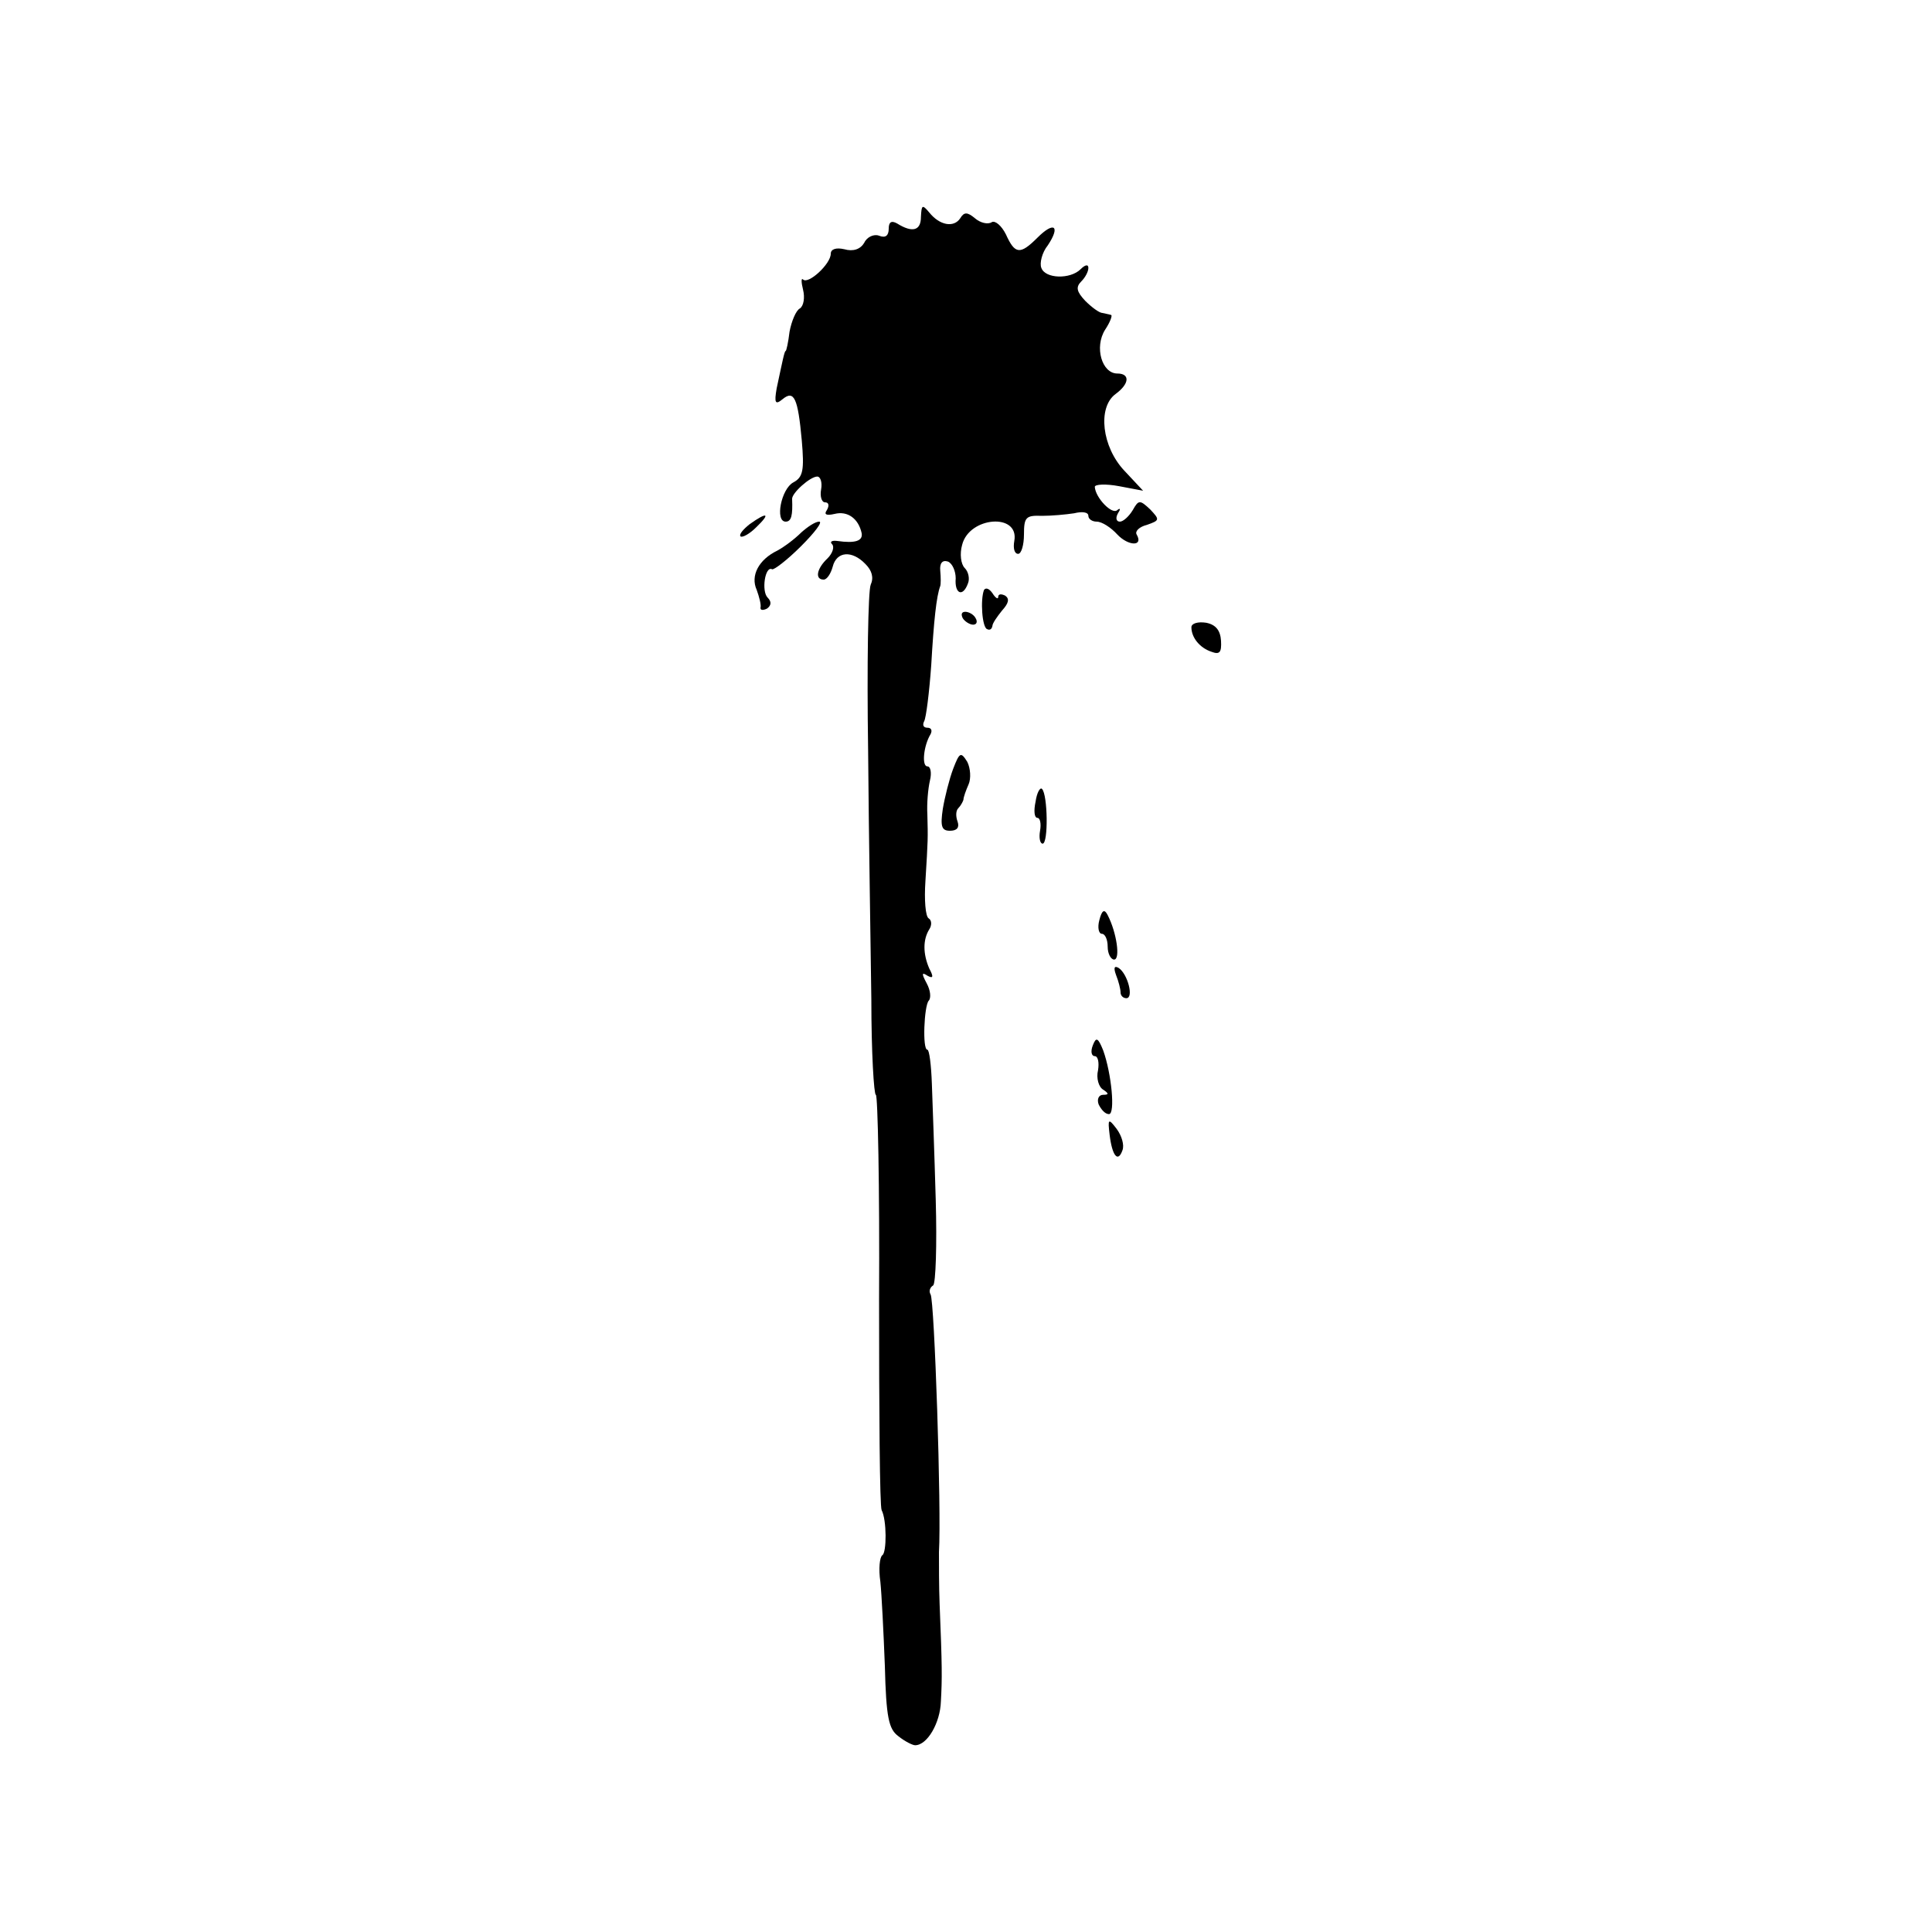 <?xml version="1.0" standalone="no"?>
<!DOCTYPE svg PUBLIC "-//W3C//DTD SVG 20010904//EN"
 "http://www.w3.org/TR/2001/REC-SVG-20010904/DTD/svg10.dtd">
<svg version="1.0" xmlns="http://www.w3.org/2000/svg"
 width="300pt" height="300pt" viewBox="0 0 300 300"
 preserveAspectRatio="xMidYMid meet">
<g transform="translate(0,300) scale(0.1,-0.1)"
fill="#000000" stroke="none">
<path d="M1430 2663 c0 -21 -13 -25 -37 -10 -9 5 -13 2 -13 -8 0 -11 -5 -15
-15 -11 -8 3 -19 -2 -23 -11 -6 -10 -17 -14 -31 -10 -13 3 -21 0 -21 -7 0 -16
-35 -48 -43 -40 -3 3 -3 -4 0 -16 3 -12 1 -25 -5 -29 -6 -3 -13 -20 -16 -36
-2 -17 -5 -30 -6 -30 -2 0 -5 -16 -14 -58 -4 -23 -2 -26 9 -17 18 15 24 2 30
-64 4 -46 2 -57 -13 -65 -19 -10 -29 -61 -12 -61 9 0 11 10 10 35 -1 9 28 35
39 35 5 0 8 -9 6 -20 -2 -11 1 -20 6 -20 6 0 7 -5 3 -12 -5 -7 -1 -9 12 -6 20
5 37 -7 42 -30 2 -12 -10 -16 -38 -12 -8 1 -12 -1 -8 -5 4 -4 1 -14 -7 -22
-17 -16 -20 -33 -6 -33 5 0 11 9 14 20 6 24 30 26 51 4 10 -10 13 -21 8 -32
-4 -9 -6 -125 -4 -257 1 -132 4 -306 5 -387 0 -82 4 -148 7 -148 3 0 6 -143 5
-317 0 -175 1 -322 4 -328 8 -15 8 -66 1 -70 -4 -3 -6 -21 -3 -41 2 -19 5 -79
7 -131 2 -80 6 -98 21 -109 10 -8 22 -14 26 -14 19 0 39 35 40 68 2 36 2 54
-2 152 -1 25 -1 61 -1 80 4 65 -7 391 -13 400 -3 5 -1 11 4 14 4 3 6 63 4 133
-2 71 -5 152 -6 180 -1 29 -4 53 -7 53 -8 0 -5 68 2 76 4 4 3 16 -3 27 -8 15
-8 18 1 12 9 -5 10 -2 3 11 -10 23 -10 45 0 61 4 6 4 14 -1 17 -5 3 -7 29 -5
58 4 65 4 66 3 103 -1 17 1 40 4 53 3 12 1 22 -4 22 -9 0 -6 32 5 50 3 6 1 10
-5 10 -6 0 -8 4 -5 10 3 5 8 45 11 87 4 69 8 107 14 123 1 3 1 13 0 24 -1 11
3 17 12 14 7 -3 12 -15 12 -26 -2 -24 11 -30 19 -8 3 7 1 18 -5 24 -6 6 -8 22
-4 36 11 44 89 50 81 6 -2 -11 0 -20 6 -20 5 0 9 14 9 30 0 27 3 30 28 29 15
0 37 2 50 4 12 3 22 2 22 -4 0 -5 6 -9 13 -9 8 0 22 -9 32 -20 17 -18 41 -19
30 0 -3 5 4 12 16 15 20 7 20 8 5 24 -16 15 -18 15 -27 -1 -6 -10 -15 -18 -20
-18 -6 0 -7 6 -3 13 4 6 4 9 -1 5 -8 -8 -34 19 -35 36 0 4 17 5 38 1 l37 -7
-29 31 c-35 37 -42 98 -14 119 22 16 23 32 3 32 -24 0 -36 41 -19 68 8 12 12
23 9 23 -3 1 -9 2 -13 3 -5 0 -17 9 -27 19 -13 14 -15 21 -6 30 6 6 11 15 11
21 0 6 -5 5 -12 -2 -16 -16 -55 -15 -61 2 -3 7 1 24 10 35 20 30 10 38 -16 12
-27 -27 -35 -26 -49 5 -7 14 -17 22 -22 19 -6 -4 -18 -1 -26 6 -12 10 -17 10
-23 0 -10 -15 -32 -11 -48 9 -11 13 -12 12 -13 -7z"/>
<path d="M1164 2186 c-10 -8 -17 -16 -14 -19 3 -2 14 4 24 14 23 22 18 25 -10
5z"/>
<path d="M1244 2173 c-10 -10 -26 -22 -37 -28 -29 -14 -42 -39 -32 -61 4 -11
7 -23 6 -27 -1 -5 4 -5 10 -2 7 5 7 11 1 17 -10 10 -4 50 7 44 3 -1 23 14 45
36 21 21 34 38 28 38 -6 0 -18 -8 -28 -17z"/>
<path d="M1528 2084 c-6 -15 -3 -59 5 -61 4 -2 7 0 8 5 0 4 7 14 15 24 10 11
12 18 5 23 -6 3 -11 3 -11 -2 0 -4 -4 -2 -9 6 -5 7 -10 9 -13 5z"/>
<path d="M1495 2040 c3 -5 11 -10 16 -10 6 0 7 5 4 10 -3 6 -11 10 -16 10 -6
0 -7 -4 -4 -10z"/>
<path d="M1850 2026 c0 -16 13 -32 31 -38 13 -5 16 -1 15 17 -1 16 -8 25 -23
28 -13 2 -23 -1 -23 -7z"/>
<path d="M1480 1806 c-6 -16 -13 -44 -16 -62 -4 -27 -2 -34 11 -34 11 0 15 5
12 14 -3 8 -3 17 1 21 4 4 7 10 8 13 0 4 4 15 8 24 4 9 3 25 -2 35 -10 16 -12
15 -22 -11z"/>
<path d="M1608 1755 c-3 -14 -2 -25 3 -25 4 0 6 -9 4 -20 -2 -11 0 -20 4 -20
9 0 8 76 -1 85 -3 3 -8 -6 -10 -20z"/>
<path d="M1707 1571 c-3 -11 -1 -21 4 -21 5 0 9 -9 9 -20 0 -11 5 -20 10 -20
10 0 4 42 -10 69 -5 10 -9 8 -13 -8z"/>
<path d="M1733 1486 c4 -10 7 -22 7 -27 0 -5 4 -9 9 -9 12 0 2 38 -12 47 -7 4
-8 0 -4 -11z"/>
<path d="M1697 1377 c-4 -10 -2 -17 3 -17 5 0 7 -10 5 -22 -3 -12 1 -26 8 -30
9 -6 9 -8 0 -8 -7 0 -10 -7 -7 -15 4 -8 10 -15 16 -15 10 0 4 63 -9 99 -8 20
-11 21 -16 8z"/>
<path d="M1723 1238 c4 -33 13 -44 20 -24 3 8 -1 22 -9 33 -13 17 -14 16 -11
-9z"/>
</g>
</svg>
